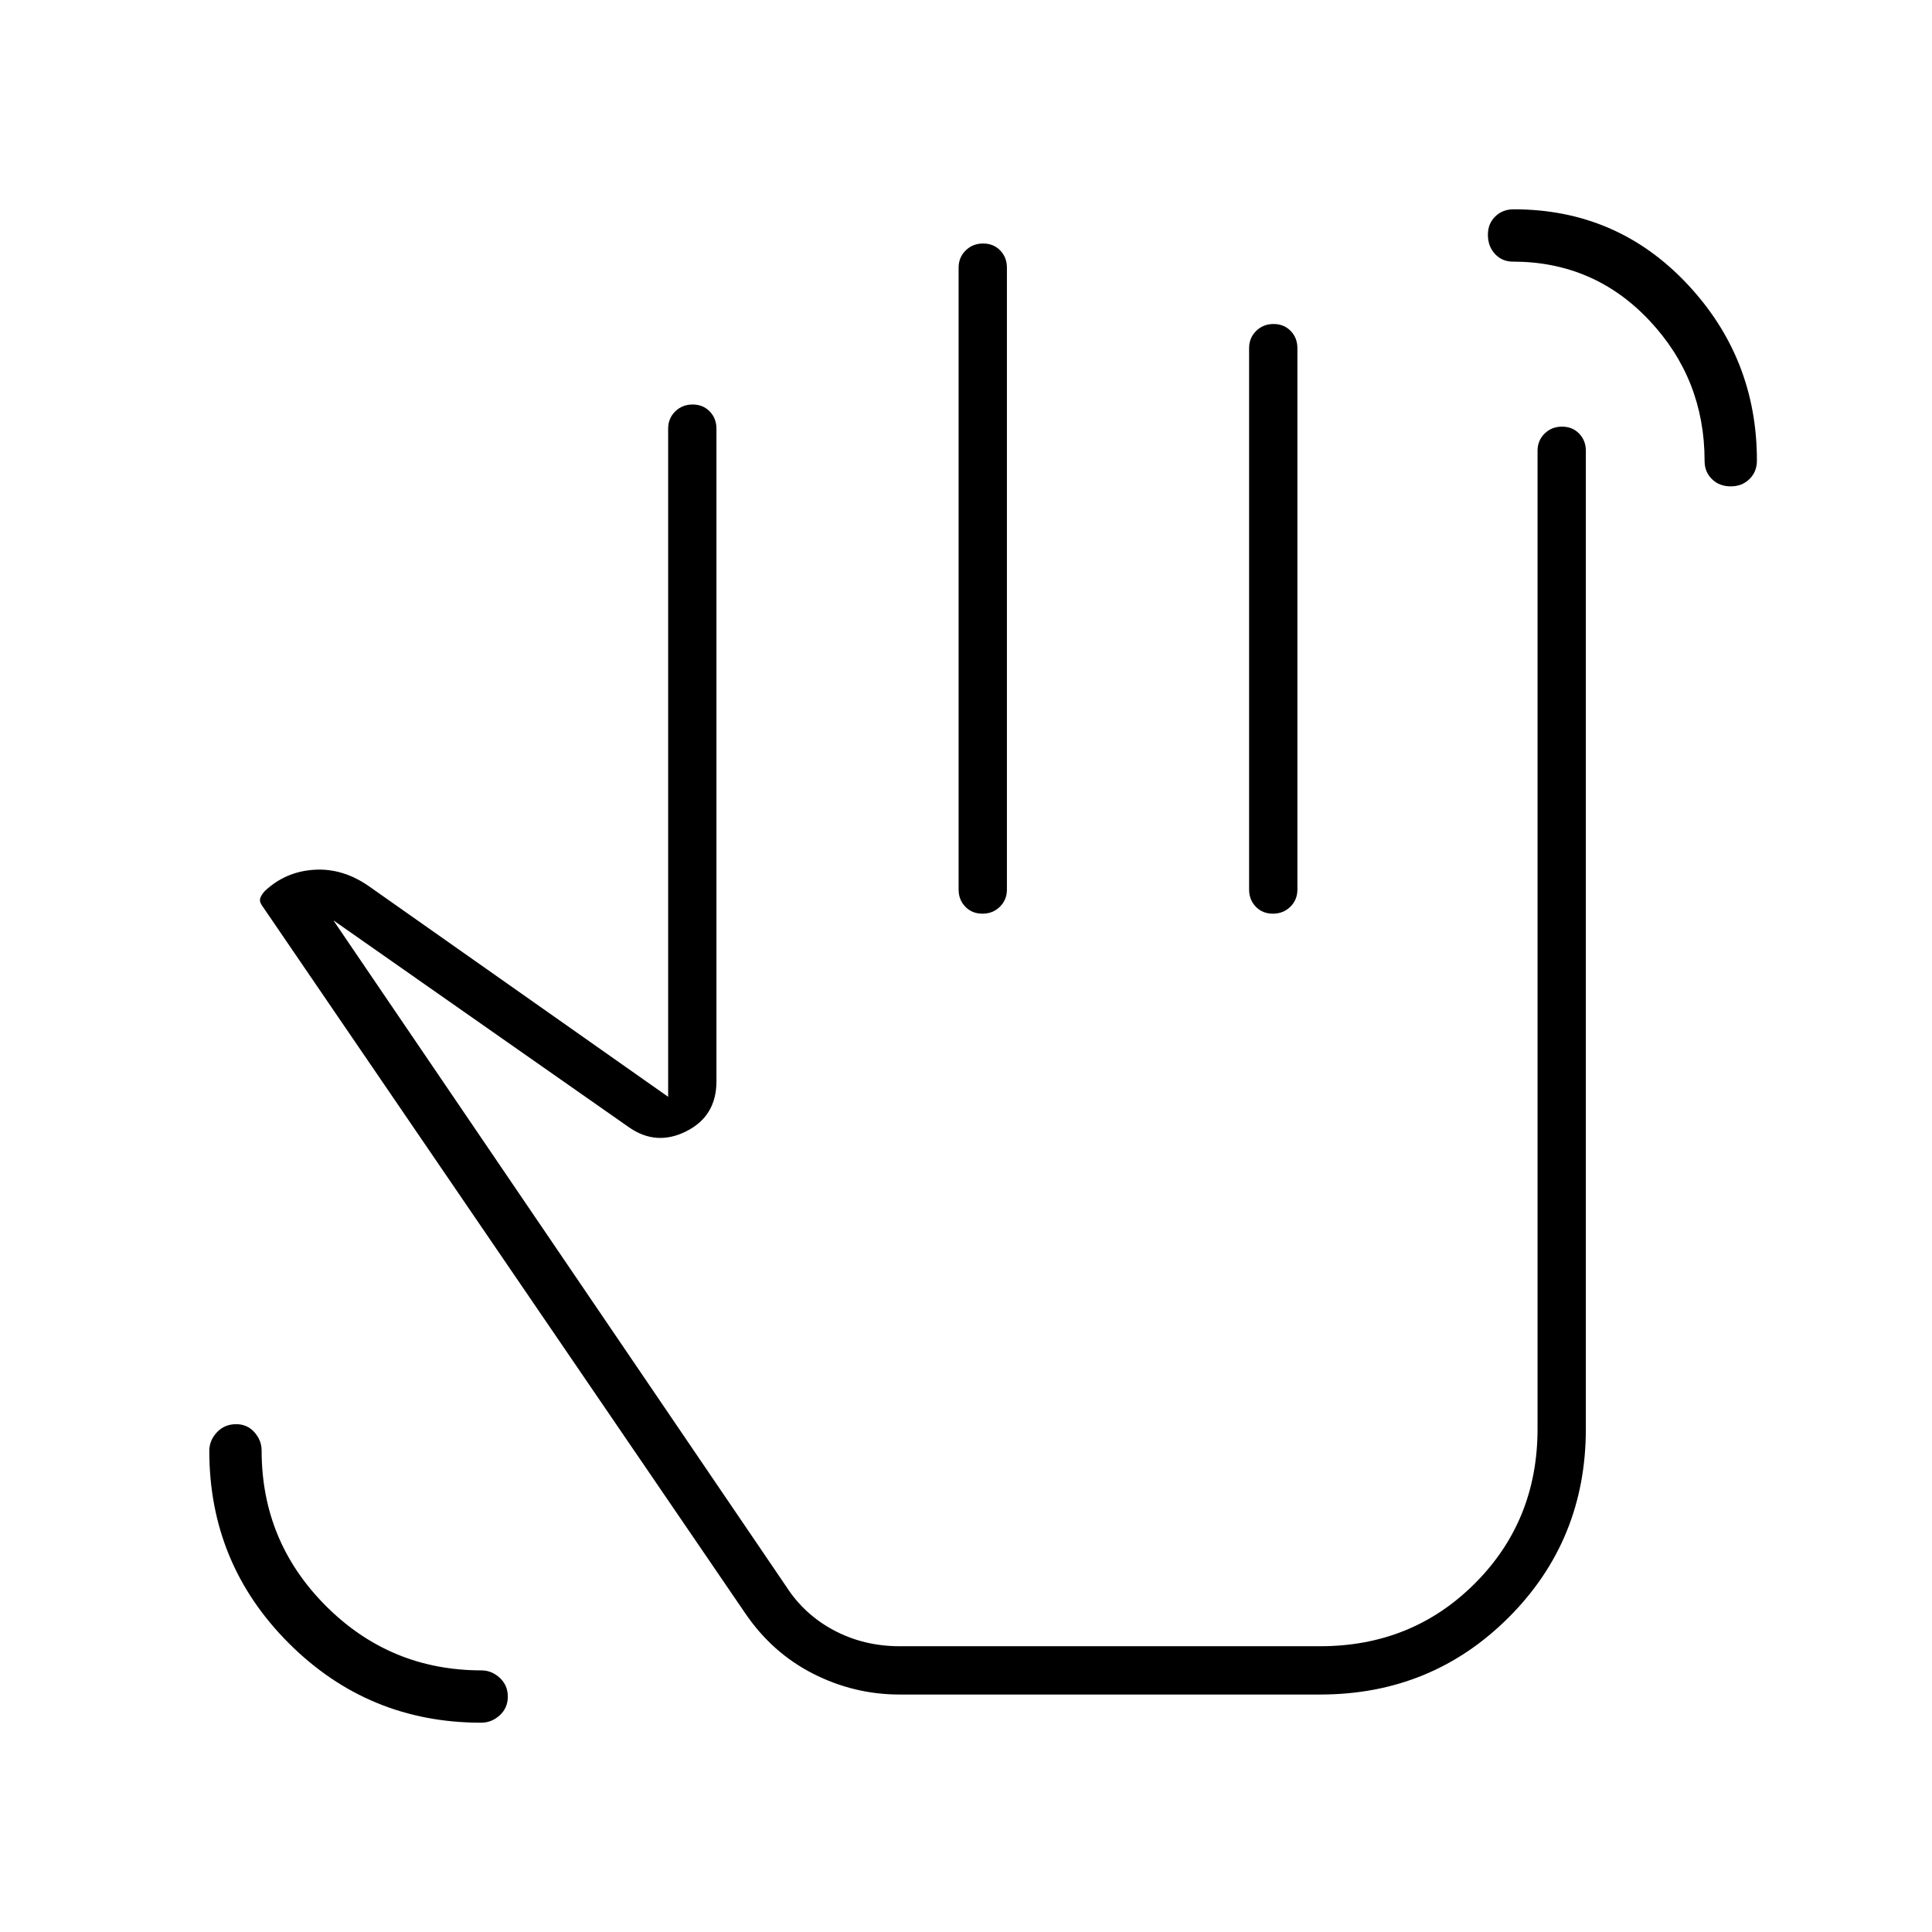 <svg xmlns="http://www.w3.org/2000/svg" height="40" viewBox="0 -960 960 960" width="40"><path d="M239.06-104q-56.05 0-95.56-39.5-39.5-39.51-39.5-95.56 0-5.23 3.79-9.25 3.78-4.02 9.57-4.02 5.51 0 9.07 4.02 3.57 4.02 3.57 9.1 0 45.24 31.98 77.23Q193.97-130 239.21-130q5.08 0 9.1 3.69t4.02 9.33q0 5.65-4.02 9.31-4.02 3.67-9.25 3.67Zm620.92-614.33q-5.65 0-9.31-3.59-3.67-3.58-3.67-9.06 0-40.69-27.5-69.85Q792-830 751.71-830q-5.31 0-8.84-3.79-3.54-3.78-3.54-9.57 0-5.51 3.65-9.07 3.64-3.57 9.21-3.57 51.14 0 85.98 36.9Q873-782.2 873-731.16q0 5.56-3.69 9.19-3.69 3.64-9.33 3.64ZM447-118q-22.63 0-42.97-10.35-20.34-10.36-33.7-29.98L130-510.33q-1.33-2-.5-3.84.83-1.83 2.17-3.16 10.33-9.67 24.66-10.5 14.34-.84 27.54 8.58L332-415v-332q0-5.1 3.5-8.55 3.49-3.45 8.66-3.45t8.51 3.45Q356-752.1 356-747v324.33q0 17.27-15 24.8-15 7.54-28.67-2.13L165.67-502.67l225 331q9 14 23.83 21.84Q429.33-142 447-142h209q45.67 0 76.83-31.17Q764-204.33 764-250v-486q0-5.1 3.5-8.55 3.49-3.45 8.66-3.45t8.51 3.45Q788-741.1 788-736v486q0 55.33-38.33 93.67Q711.33-118 656-118H447Zm41.5-721q5.17 0 8.5 3.45t3.33 8.55v309q0 5.1-3.49 8.55-3.5 3.45-8.67 3.45t-8.5-3.45q-3.34-3.45-3.34-8.55v-309q0-5.1 3.5-8.55 3.5-3.45 8.67-3.45Zm144.33 40q5.17 0 8.5 3.45 3.34 3.45 3.34 8.55v269q0 5.1-3.5 8.55-3.5 3.45-8.67 3.45t-8.5-3.45q-3.33-3.45-3.33-8.55v-269q0-5.1 3.49-8.55 3.5-3.45 8.67-3.45Zm-167.5 475Z"/></svg>